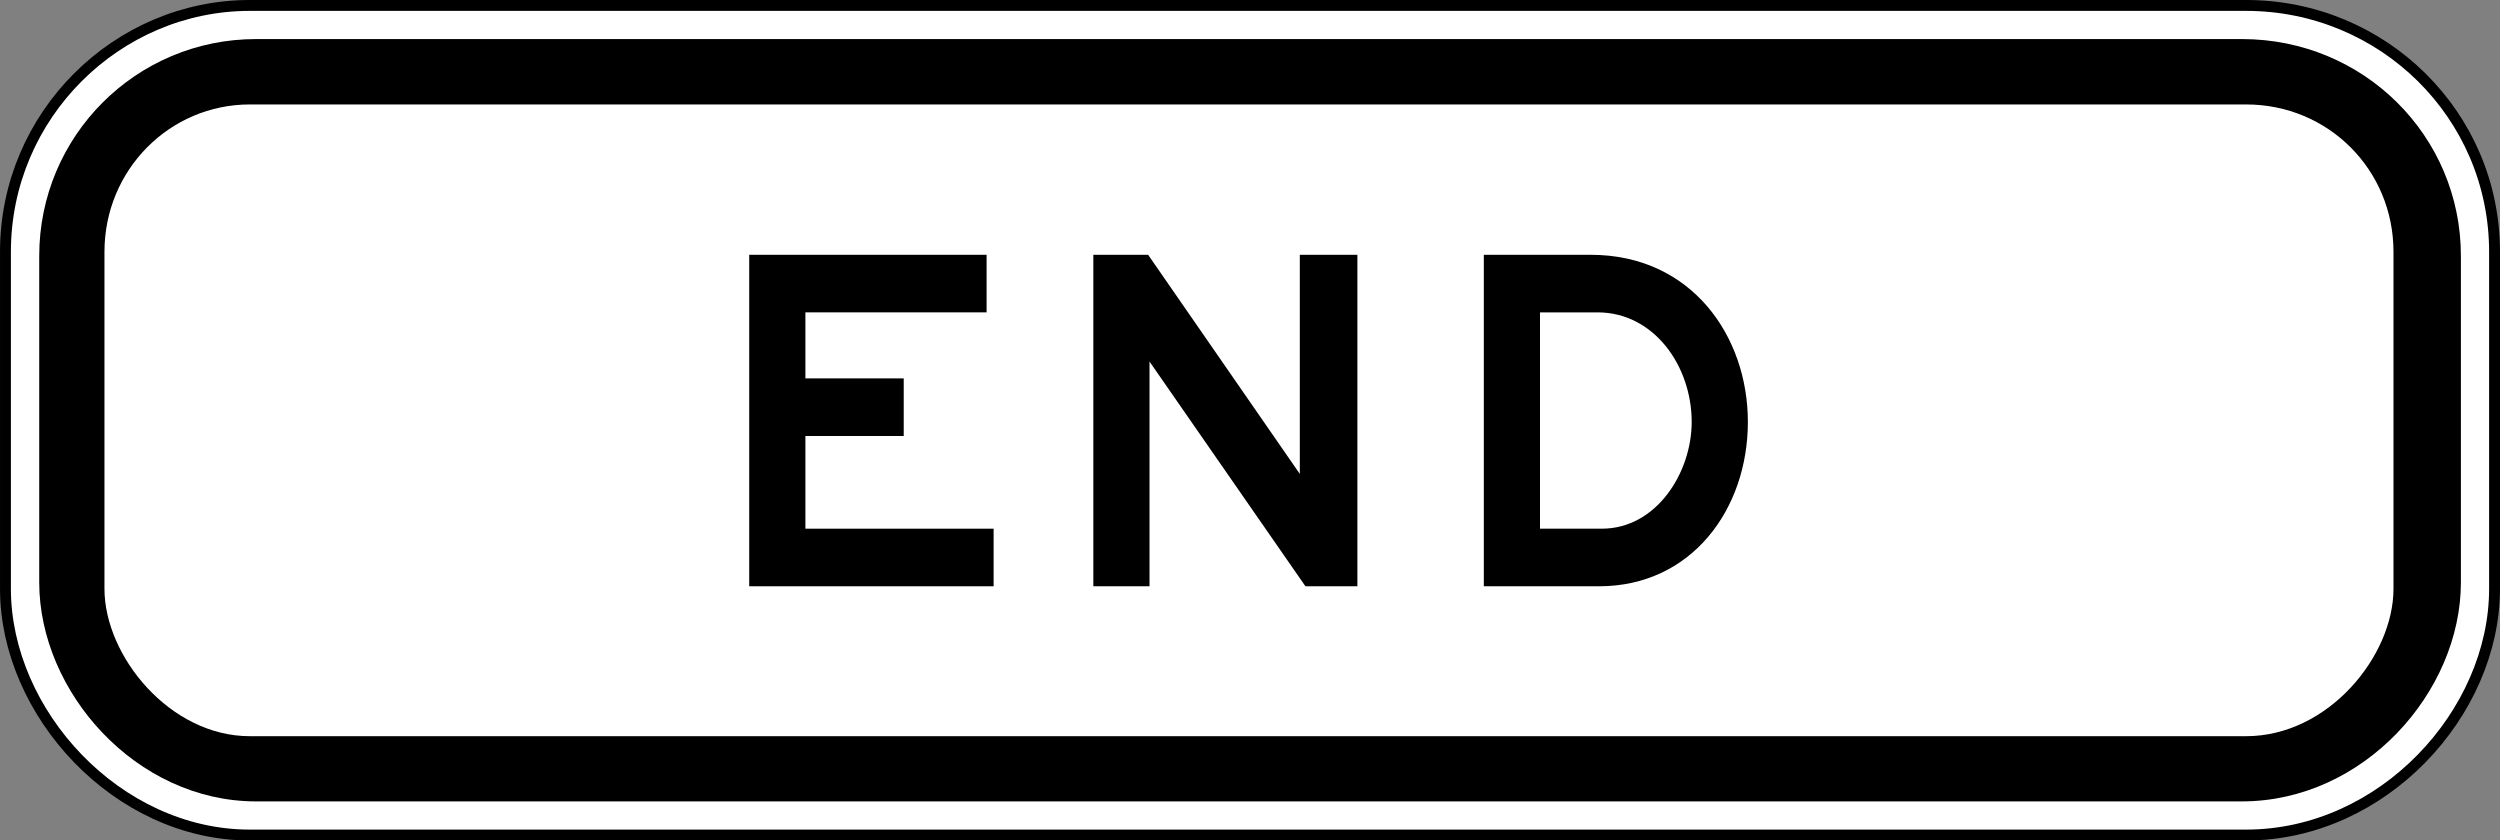 <?xml version="1.0" encoding="UTF-8" standalone="no"?>
<svg
   xmlns:dc="http://purl.org/dc/elements/1.1/"
   xmlns:cc="http://creativecommons.org/ns#"
   xmlns:rdf="http://www.w3.org/1999/02/22-rdf-syntax-ns#"
   xmlns:svg="http://www.w3.org/2000/svg"
   xmlns="http://www.w3.org/2000/svg"
   xmlns:sodipodi="http://sodipodi.sourceforge.net/DTD/sodipodi-0.dtd"
   xmlns:inkscape="http://www.inkscape.org/namespaces/inkscape"
   width="459.235"
   height="154.389"
   viewBox="0 0 1296.062 435.719"
   version="1.1"
   id="svg2"
   inkscape:version="0.48.2 r9819"
   sodipodi:docname="AJAX1.svg">
  <rect x="0" y="0" width="1296.062" height="435.719" fill="#808080" stroke="none"/>
  <defs
     id="defs60" />
  <sodipodi:namedview
     pagecolor="#ffffff"
     bordercolor="#666666"
     borderopacity="1"
     objecttolerance="10"
     gridtolerance="10"
     guidetolerance="10"
     inkscape:pageopacity="0"
     inkscape:pageshadow="2"
     inkscape:window-width="1280"
     inkscape:window-height="1004"
     id="namedview58"
     showgrid="false"
     fit-margin-top="0"
     fit-margin-left="0"
     fit-margin-right="0"
     fit-margin-bottom="0"
     inkscape:zoom="1.7674233"
     inkscape:cx="485.79654"
     inkscape:cy="-123.44745"
     inkscape:window-x="-8"
     inkscape:window-y="-8"
     inkscape:window-maximized="1"
     inkscape:current-layer="svg2" />
  <!-- draw the bicycle -->
  <!-- RIGHT -->
  <!-- LANE -->
  <!-- ONLY -->
  <path
     d="m 129.509,432.907 1034.917,0 c 70.962,0 128.808,-63.3 128.808,-127.664 l 0,-174.679 c 0,-70.962 -57.845,-127.743 -128.808,-127.743 l -1034.917,0 C 60.741,2.821 2.83,59.602 2.83,130.564 l 0,174.679 c 0,64.364 57.911,127.664 126.678,127.664 z"
     style="fill:#ffffff;fill-opacity:1;fill-rule:evenodd;stroke:#000000;stroke-width:5.644;stroke-linecap:butt;stroke-linejoin:miter;stroke-miterlimit:7.043;stroke-opacity:1;stroke-dasharray:none"
     id="path7242"
     inkscape:connector-curvature="0" />
  <path
     d="m 132.768,415.466 1029.462,0 c 63.3,0 113.561,-56.781 113.561,-113.561 l 0,-169.224 c 0,-62.156 -50.261,-112.431 -113.561,-112.431 l -1029.462,0 c -62.248,0 -112.431,50.274 -112.431,112.431 l 0,169.224 c 0,56.781 50.183,113.561 112.431,113.561"
     style="fill:#000000;fill-opacity:1;fill-rule:evenodd;stroke:none"
     id="path7246"
     inkscape:connector-curvature="0" />
  <path
     d="m 129.509,381.66 1034.917,0 c 42.611,0 76.417,-41.547 76.417,-76.417 l 0,-174.679 c 0,-42.598 -33.806,-76.417 -76.417,-76.417 l -1034.917,0 c -41.468,0 -75.352,33.819 -75.352,76.417 l 0,174.679 c 0,34.87 33.884,76.417 75.352,76.417"
     style="fill:#ffffff;fill-opacity:1;fill-rule:evenodd;stroke:none"
     id="path7250"
     inkscape:connector-curvature="0" />
  <path
     d="m 388.412,132.089 123.064,0 0,29.849 -93.937,0 0,34.226 50.971,0 0,29.862 -50.971,0 0,48.053 97.578,0 0,29.862 -126.705,0 0,-171.853"
     style="fill:#000000;fill-opacity:1;fill-rule:evenodd;stroke:none"
     id="path7254"
     inkscape:connector-curvature="0" />
  <path
     d="m 566.811,132.089 28.404,0 78.638,113.6 0,-113.6 29.849,0 0,171.853 -26.932,0 -80.833,-116.505 0,116.505 -29.127,0 0,-171.853"
     style="fill:#000000;fill-opacity:1;fill-rule:evenodd;stroke:none"
     id="path7258"
     inkscape:connector-curvature="0" />
  <path
     d="m 769.249,132.089 55.348,0 c 52.417,0 81.543,42.231 81.543,86.656 0,45.148 -29.126,85.197 -77.179,85.197 l -59.711,0 0,-171.853 z m 29.126,141.991 32.044,0 c 28.39,0 46.594,-29.126 46.594,-55.335 0,-29.126 -19.65,-56.807 -48.776,-56.807 l -29.863,0 0,112.141"
     style="fill:#000000;fill-opacity:1;fill-rule:evenodd;stroke:none"
     id="path7262"
     inkscape:connector-curvature="0" />
</svg>
